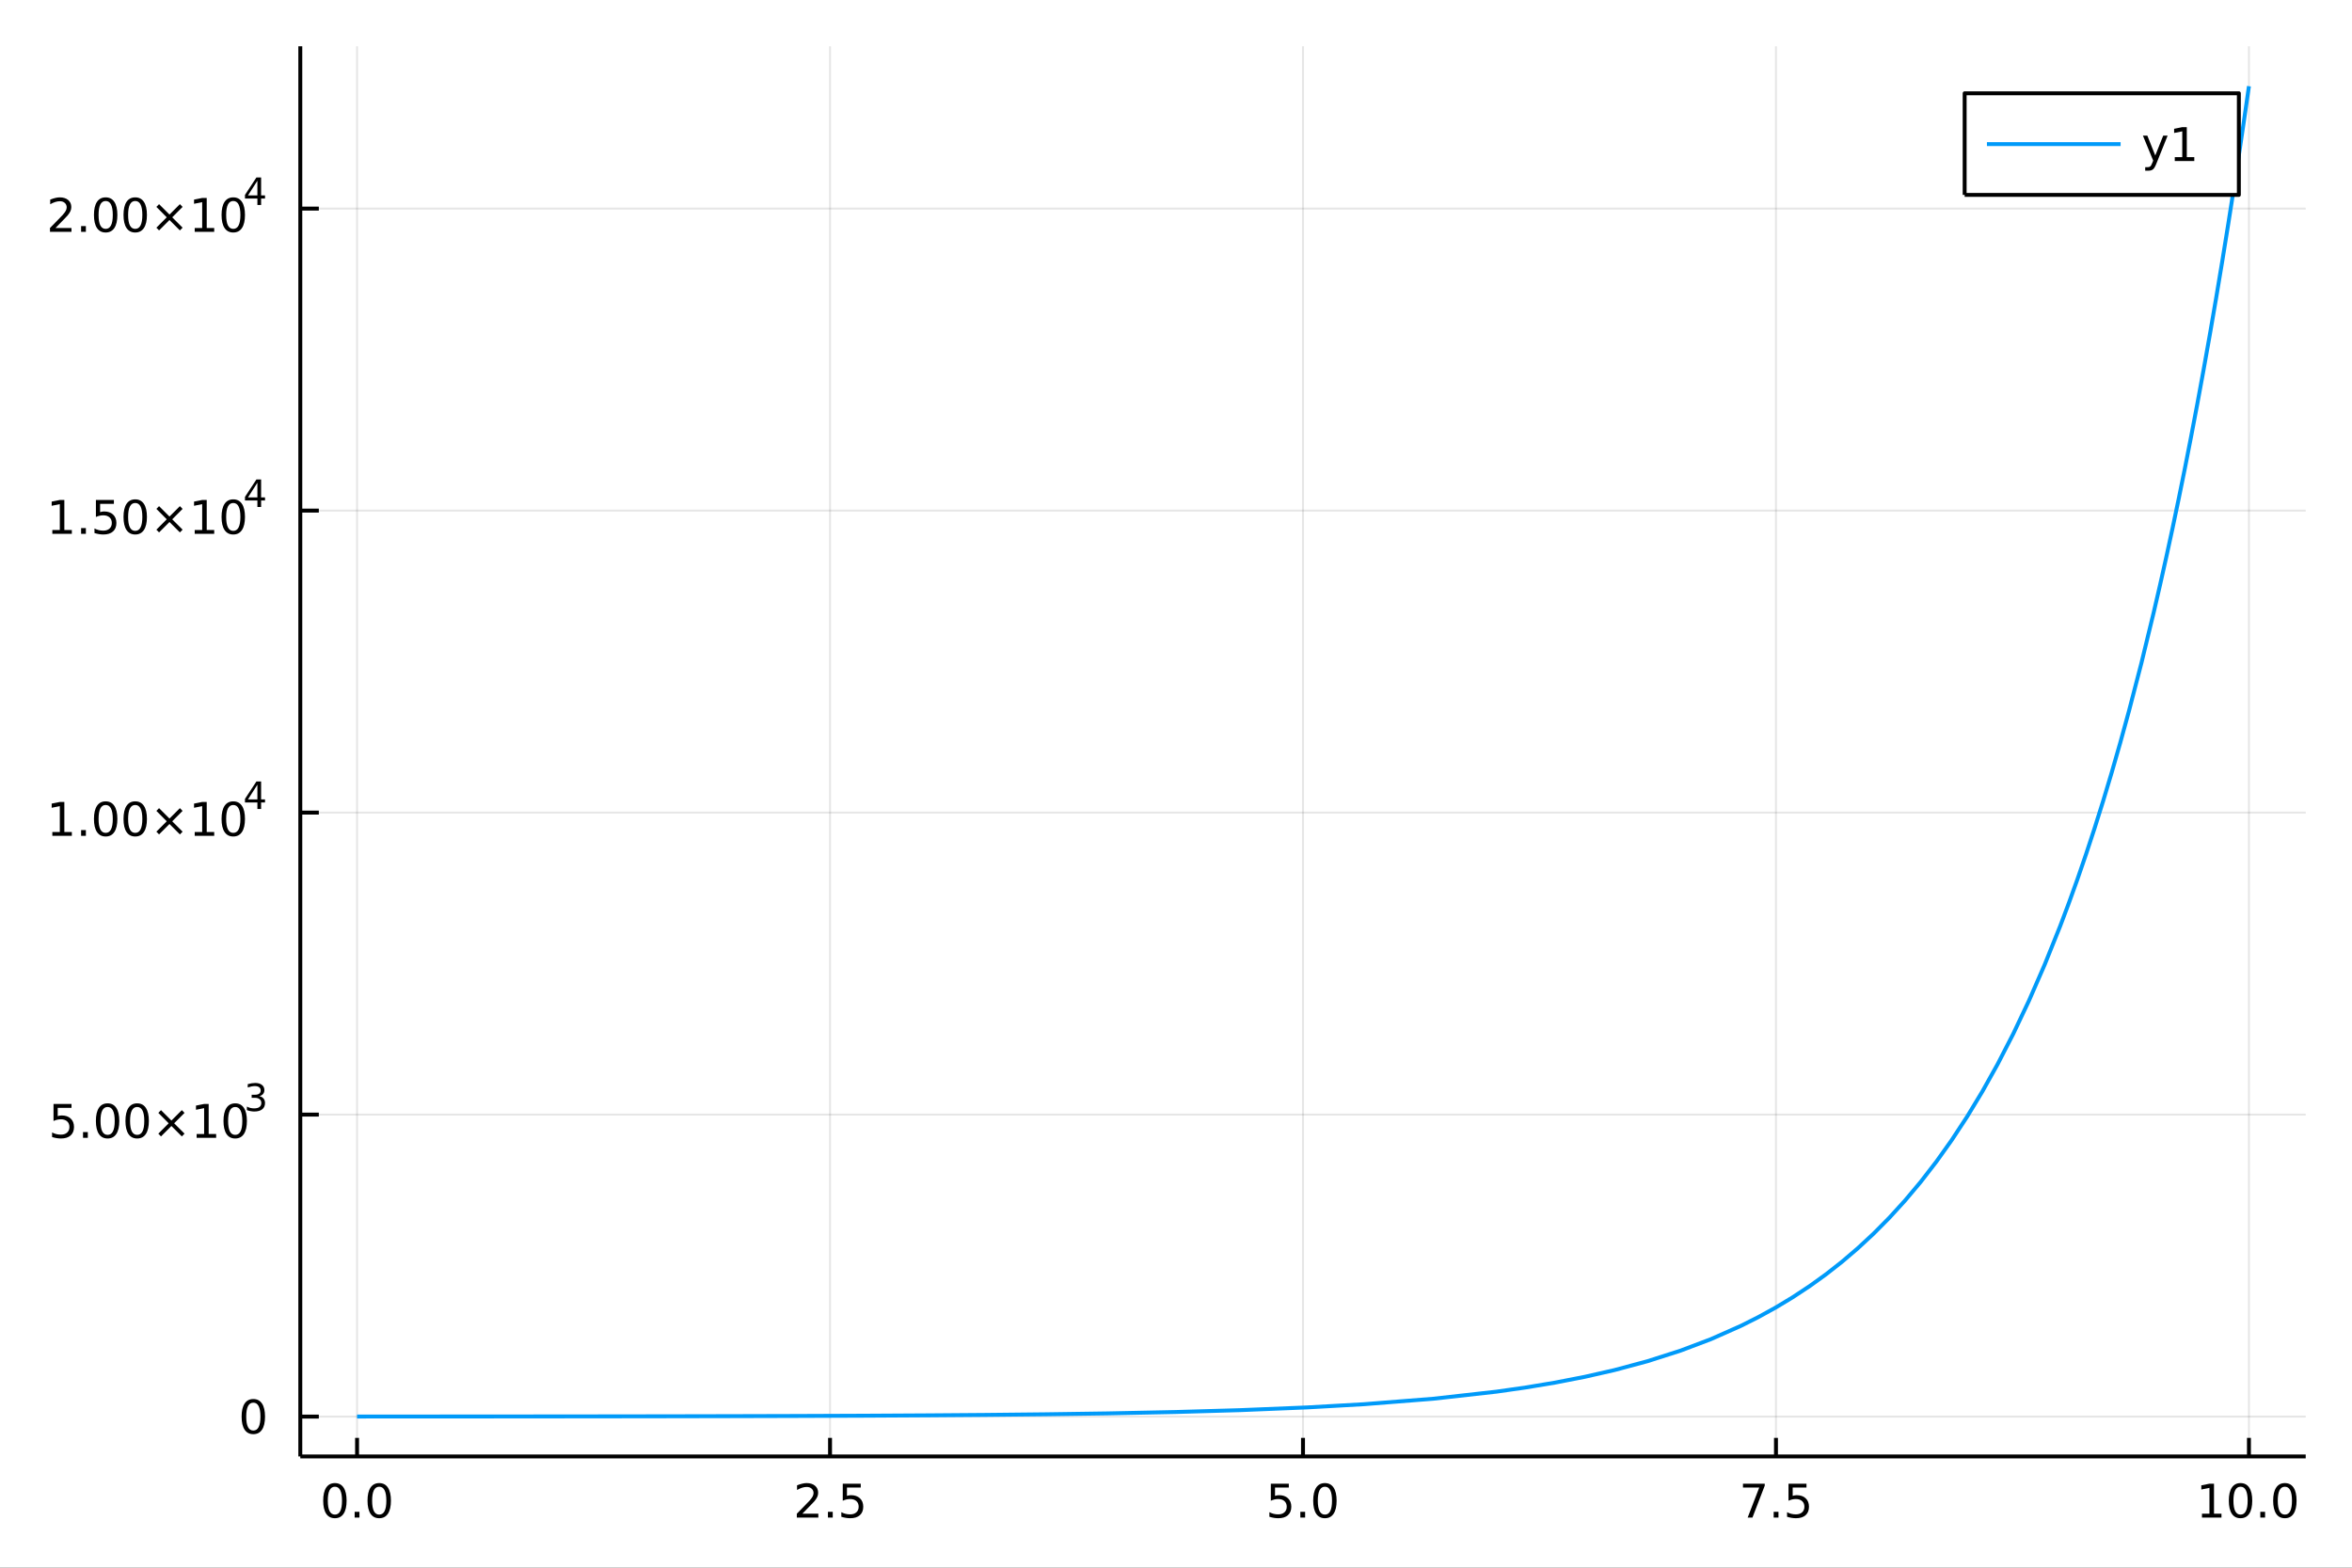 <?xml version="1.0" encoding="utf-8"?>
<svg xmlns="http://www.w3.org/2000/svg" xmlns:xlink="http://www.w3.org/1999/xlink" width="600" height="400" viewBox="0 0 2400 1600">
<rect x="0" y="0" width="2400" height="1600" fill="#333333" stroke="none"/>
<defs>
  <clipPath id="clip360">
    <rect x="0" y="0" width="2400" height="1600"/>
  </clipPath>
</defs>
<path clip-path="url(#clip360)" d="
M0 1600 L2400 1600 L2400 0 L0 0  Z
  " fill="#ffffff" fill-rule="evenodd" fill-opacity="1"/>
<defs>
  <clipPath id="clip361">
    <rect x="480" y="0" width="1681" height="1600"/>
  </clipPath>
</defs>
<path clip-path="url(#clip360)" d="
M306.435 1486.45 L2352.76 1486.45 L2352.76 47.244 L306.435 47.244  Z
  " fill="#ffffff" fill-rule="evenodd" fill-opacity="1"/>
<defs>
  <clipPath id="clip362">
    <rect x="306" y="47" width="2047" height="1440"/>
  </clipPath>
</defs>
<polyline clip-path="url(#clip362)" style="stroke:#000000; stroke-linecap:butt; stroke-linejoin:round; stroke-width:2; stroke-opacity:0.1; fill:none" points="
  364.35,1486.45 364.35,47.244 
  "/>
<polyline clip-path="url(#clip362)" style="stroke:#000000; stroke-linecap:butt; stroke-linejoin:round; stroke-width:2; stroke-opacity:0.1; fill:none" points="
  846.973,1486.45 846.973,47.244 
  "/>
<polyline clip-path="url(#clip362)" style="stroke:#000000; stroke-linecap:butt; stroke-linejoin:round; stroke-width:2; stroke-opacity:0.1; fill:none" points="
  1329.6,1486.45 1329.6,47.244 
  "/>
<polyline clip-path="url(#clip362)" style="stroke:#000000; stroke-linecap:butt; stroke-linejoin:round; stroke-width:2; stroke-opacity:0.1; fill:none" points="
  1812.22,1486.45 1812.22,47.244 
  "/>
<polyline clip-path="url(#clip362)" style="stroke:#000000; stroke-linecap:butt; stroke-linejoin:round; stroke-width:2; stroke-opacity:0.1; fill:none" points="
  2294.84,1486.45 2294.84,47.244 
  "/>
<polyline clip-path="url(#clip360)" style="stroke:#000000; stroke-linecap:butt; stroke-linejoin:round; stroke-width:4; stroke-opacity:1; fill:none" points="
  306.435,1486.45 2352.76,1486.45 
  "/>
<polyline clip-path="url(#clip360)" style="stroke:#000000; stroke-linecap:butt; stroke-linejoin:round; stroke-width:4; stroke-opacity:1; fill:none" points="
  364.35,1486.45 364.35,1467.55 
  "/>
<polyline clip-path="url(#clip360)" style="stroke:#000000; stroke-linecap:butt; stroke-linejoin:round; stroke-width:4; stroke-opacity:1; fill:none" points="
  846.973,1486.45 846.973,1467.55 
  "/>
<polyline clip-path="url(#clip360)" style="stroke:#000000; stroke-linecap:butt; stroke-linejoin:round; stroke-width:4; stroke-opacity:1; fill:none" points="
  1329.6,1486.45 1329.6,1467.55 
  "/>
<polyline clip-path="url(#clip360)" style="stroke:#000000; stroke-linecap:butt; stroke-linejoin:round; stroke-width:4; stroke-opacity:1; fill:none" points="
  1812.22,1486.45 1812.22,1467.55 
  "/>
<polyline clip-path="url(#clip360)" style="stroke:#000000; stroke-linecap:butt; stroke-linejoin:round; stroke-width:4; stroke-opacity:1; fill:none" points="
  2294.84,1486.45 2294.84,1467.55 
  "/>
<path clip-path="url(#clip360)" d="M341.735 1517.37 Q338.123 1517.37 336.295 1520.93 Q334.489 1524.47 334.489 1531.6 Q334.489 1538.71 336.295 1542.27 Q338.123 1545.82 341.735 1545.82 Q345.369 1545.82 347.174 1542.27 Q349.003 1538.71 349.003 1531.6 Q349.003 1524.47 347.174 1520.93 Q345.369 1517.37 341.735 1517.37 M341.735 1513.66 Q347.545 1513.66 350.6 1518.27 Q353.679 1522.85 353.679 1531.6 Q353.679 1540.33 350.6 1544.94 Q347.545 1549.52 341.735 1549.52 Q335.924 1549.52 332.846 1544.94 Q329.79 1540.33 329.79 1531.6 Q329.79 1522.85 332.846 1518.27 Q335.924 1513.66 341.735 1513.66 Z" fill="#000000" fill-rule="evenodd" fill-opacity="1" /><path clip-path="url(#clip360)" d="M361.896 1542.97 L366.781 1542.97 L366.781 1548.85 L361.896 1548.85 L361.896 1542.97 Z" fill="#000000" fill-rule="evenodd" fill-opacity="1" /><path clip-path="url(#clip360)" d="M386.966 1517.37 Q383.355 1517.37 381.526 1520.93 Q379.72 1524.47 379.72 1531.6 Q379.72 1538.71 381.526 1542.27 Q383.355 1545.82 386.966 1545.82 Q390.6 1545.82 392.406 1542.27 Q394.234 1538.71 394.234 1531.6 Q394.234 1524.47 392.406 1520.93 Q390.6 1517.37 386.966 1517.37 M386.966 1513.66 Q392.776 1513.66 395.831 1518.27 Q398.91 1522.85 398.91 1531.6 Q398.91 1540.33 395.831 1544.94 Q392.776 1549.52 386.966 1549.52 Q381.156 1549.52 378.077 1544.94 Q375.021 1540.33 375.021 1531.6 Q375.021 1522.85 378.077 1518.27 Q381.156 1513.66 386.966 1513.66 Z" fill="#000000" fill-rule="evenodd" fill-opacity="1" /><path clip-path="url(#clip360)" d="M818.709 1544.91 L835.029 1544.91 L835.029 1548.85 L813.084 1548.85 L813.084 1544.91 Q815.746 1542.16 820.33 1537.53 Q824.936 1532.88 826.117 1531.53 Q828.362 1529.01 829.242 1527.27 Q830.144 1525.51 830.144 1523.82 Q830.144 1521.07 828.2 1519.33 Q826.279 1517.6 823.177 1517.6 Q820.978 1517.6 818.524 1518.36 Q816.093 1519.13 813.316 1520.68 L813.316 1515.95 Q816.14 1514.82 818.593 1514.24 Q821.047 1513.66 823.084 1513.66 Q828.454 1513.66 831.649 1516.35 Q834.843 1519.03 834.843 1523.52 Q834.843 1525.65 834.033 1527.57 Q833.246 1529.47 831.14 1532.07 Q830.561 1532.74 827.459 1535.95 Q824.357 1539.15 818.709 1544.91 Z" fill="#000000" fill-rule="evenodd" fill-opacity="1" /><path clip-path="url(#clip360)" d="M844.843 1542.97 L849.728 1542.97 L849.728 1548.85 L844.843 1548.85 L844.843 1542.97 Z" fill="#000000" fill-rule="evenodd" fill-opacity="1" /><path clip-path="url(#clip360)" d="M859.959 1514.29 L878.315 1514.29 L878.315 1518.22 L864.241 1518.22 L864.241 1526.7 Q865.26 1526.35 866.278 1526.19 Q867.297 1526 868.315 1526 Q874.102 1526 877.482 1529.17 Q880.862 1532.34 880.862 1537.76 Q880.862 1543.34 877.389 1546.44 Q873.917 1549.52 867.598 1549.52 Q865.422 1549.52 863.153 1549.15 Q860.908 1548.78 858.501 1548.04 L858.501 1543.34 Q860.584 1544.47 862.806 1545.03 Q865.028 1545.58 867.505 1545.58 Q871.51 1545.58 873.848 1543.48 Q876.186 1541.37 876.186 1537.76 Q876.186 1534.15 873.848 1532.04 Q871.51 1529.94 867.505 1529.94 Q865.63 1529.94 863.755 1530.35 Q861.903 1530.77 859.959 1531.65 L859.959 1514.29 Z" fill="#000000" fill-rule="evenodd" fill-opacity="1" /><path clip-path="url(#clip360)" d="M1296.76 1514.29 L1315.12 1514.29 L1315.12 1518.22 L1301.04 1518.22 L1301.04 1526.7 Q1302.06 1526.35 1303.08 1526.19 Q1304.1 1526 1305.12 1526 Q1310.9 1526 1314.28 1529.17 Q1317.66 1532.34 1317.66 1537.76 Q1317.66 1543.34 1314.19 1546.44 Q1310.72 1549.52 1304.4 1549.52 Q1302.22 1549.52 1299.95 1549.15 Q1297.71 1548.78 1295.3 1548.04 L1295.3 1543.34 Q1297.39 1544.47 1299.61 1545.03 Q1301.83 1545.58 1304.31 1545.58 Q1308.31 1545.58 1310.65 1543.48 Q1312.99 1541.37 1312.99 1537.76 Q1312.99 1534.15 1310.65 1532.04 Q1308.31 1529.94 1304.31 1529.94 Q1302.43 1529.94 1300.56 1530.35 Q1298.7 1530.77 1296.76 1531.65 L1296.76 1514.29 Z" fill="#000000" fill-rule="evenodd" fill-opacity="1" /><path clip-path="url(#clip360)" d="M1326.88 1542.97 L1331.76 1542.97 L1331.76 1548.85 L1326.88 1548.85 L1326.88 1542.97 Z" fill="#000000" fill-rule="evenodd" fill-opacity="1" /><path clip-path="url(#clip360)" d="M1351.95 1517.37 Q1348.33 1517.37 1346.51 1520.93 Q1344.7 1524.47 1344.7 1531.6 Q1344.7 1538.71 1346.51 1542.27 Q1348.33 1545.82 1351.95 1545.82 Q1355.58 1545.82 1357.38 1542.27 Q1359.21 1538.71 1359.21 1531.6 Q1359.21 1524.47 1357.38 1520.93 Q1355.58 1517.37 1351.95 1517.37 M1351.95 1513.66 Q1357.76 1513.66 1360.81 1518.27 Q1363.89 1522.85 1363.89 1531.6 Q1363.89 1540.33 1360.81 1544.94 Q1357.76 1549.52 1351.95 1549.52 Q1346.13 1549.52 1343.06 1544.94 Q1340 1540.33 1340 1531.6 Q1340 1522.85 1343.06 1518.27 Q1346.13 1513.66 1351.95 1513.66 Z" fill="#000000" fill-rule="evenodd" fill-opacity="1" /><path clip-path="url(#clip360)" d="M1778.54 1514.29 L1800.76 1514.29 L1800.76 1516.28 L1788.21 1548.85 L1783.33 1548.85 L1795.14 1518.22 L1778.54 1518.22 L1778.54 1514.29 Z" fill="#000000" fill-rule="evenodd" fill-opacity="1" /><path clip-path="url(#clip360)" d="M1809.88 1542.97 L1814.76 1542.97 L1814.76 1548.85 L1809.88 1548.85 L1809.88 1542.97 Z" fill="#000000" fill-rule="evenodd" fill-opacity="1" /><path clip-path="url(#clip360)" d="M1825 1514.29 L1843.35 1514.29 L1843.35 1518.22 L1829.28 1518.22 L1829.28 1526.7 Q1830.3 1526.35 1831.32 1526.19 Q1832.33 1526 1833.35 1526 Q1839.14 1526 1842.52 1529.17 Q1845.9 1532.34 1845.9 1537.76 Q1845.9 1543.34 1842.43 1546.44 Q1838.95 1549.52 1832.63 1549.52 Q1830.46 1549.52 1828.19 1549.15 Q1825.95 1548.78 1823.54 1548.04 L1823.54 1543.34 Q1825.62 1544.47 1827.84 1545.03 Q1830.07 1545.58 1832.54 1545.58 Q1836.55 1545.58 1838.88 1543.48 Q1841.22 1541.37 1841.22 1537.76 Q1841.22 1534.15 1838.88 1532.04 Q1836.55 1529.94 1832.54 1529.94 Q1830.67 1529.94 1828.79 1530.35 Q1826.94 1530.77 1825 1531.65 L1825 1514.29 Z" fill="#000000" fill-rule="evenodd" fill-opacity="1" /><path clip-path="url(#clip360)" d="M2246.91 1544.91 L2254.55 1544.91 L2254.55 1518.55 L2246.24 1520.21 L2246.24 1515.95 L2254.51 1514.29 L2259.18 1514.29 L2259.18 1544.91 L2266.82 1544.91 L2266.82 1548.85 L2246.91 1548.85 L2246.91 1544.91 Z" fill="#000000" fill-rule="evenodd" fill-opacity="1" /><path clip-path="url(#clip360)" d="M2286.26 1517.37 Q2282.65 1517.37 2280.83 1520.93 Q2279.02 1524.47 2279.02 1531.6 Q2279.02 1538.71 2280.83 1542.27 Q2282.65 1545.82 2286.26 1545.82 Q2289.9 1545.82 2291.7 1542.27 Q2293.53 1538.71 2293.53 1531.6 Q2293.53 1524.47 2291.7 1520.93 Q2289.9 1517.37 2286.26 1517.37 M2286.26 1513.66 Q2292.07 1513.66 2295.13 1518.27 Q2298.21 1522.85 2298.21 1531.6 Q2298.21 1540.33 2295.13 1544.94 Q2292.07 1549.52 2286.26 1549.52 Q2280.45 1549.52 2277.38 1544.94 Q2274.32 1540.33 2274.32 1531.6 Q2274.32 1522.85 2277.38 1518.27 Q2280.45 1513.66 2286.26 1513.66 Z" fill="#000000" fill-rule="evenodd" fill-opacity="1" /><path clip-path="url(#clip360)" d="M2306.43 1542.97 L2311.31 1542.97 L2311.31 1548.85 L2306.43 1548.85 L2306.43 1542.97 Z" fill="#000000" fill-rule="evenodd" fill-opacity="1" /><path clip-path="url(#clip360)" d="M2331.5 1517.37 Q2327.88 1517.37 2326.06 1520.93 Q2324.25 1524.47 2324.25 1531.6 Q2324.25 1538.71 2326.06 1542.27 Q2327.88 1545.82 2331.5 1545.82 Q2335.13 1545.82 2336.94 1542.27 Q2338.76 1538.71 2338.76 1531.6 Q2338.76 1524.47 2336.94 1520.93 Q2335.13 1517.37 2331.5 1517.37 M2331.5 1513.66 Q2337.31 1513.66 2340.36 1518.27 Q2343.44 1522.85 2343.44 1531.6 Q2343.44 1540.33 2340.36 1544.94 Q2337.31 1549.52 2331.5 1549.52 Q2325.69 1549.52 2322.61 1544.94 Q2319.55 1540.33 2319.55 1531.6 Q2319.55 1522.85 2322.61 1518.27 Q2325.69 1513.66 2331.5 1513.66 Z" fill="#000000" fill-rule="evenodd" fill-opacity="1" /><polyline clip-path="url(#clip362)" style="stroke:#000000; stroke-linecap:butt; stroke-linejoin:round; stroke-width:2; stroke-opacity:0.1; fill:none" points="
  306.435,1445.78 2352.76,1445.78 
  "/>
<polyline clip-path="url(#clip362)" style="stroke:#000000; stroke-linecap:butt; stroke-linejoin:round; stroke-width:2; stroke-opacity:0.1; fill:none" points="
  306.435,1137.56 2352.76,1137.56 
  "/>
<polyline clip-path="url(#clip362)" style="stroke:#000000; stroke-linecap:butt; stroke-linejoin:round; stroke-width:2; stroke-opacity:0.1; fill:none" points="
  306.435,829.337 2352.76,829.337 
  "/>
<polyline clip-path="url(#clip362)" style="stroke:#000000; stroke-linecap:butt; stroke-linejoin:round; stroke-width:2; stroke-opacity:0.1; fill:none" points="
  306.435,521.116 2352.76,521.116 
  "/>
<polyline clip-path="url(#clip362)" style="stroke:#000000; stroke-linecap:butt; stroke-linejoin:round; stroke-width:2; stroke-opacity:0.1; fill:none" points="
  306.435,212.896 2352.76,212.896 
  "/>
<polyline clip-path="url(#clip360)" style="stroke:#000000; stroke-linecap:butt; stroke-linejoin:round; stroke-width:4; stroke-opacity:1; fill:none" points="
  306.435,1486.45 306.435,47.244 
  "/>
<polyline clip-path="url(#clip360)" style="stroke:#000000; stroke-linecap:butt; stroke-linejoin:round; stroke-width:4; stroke-opacity:1; fill:none" points="
  306.435,1445.78 325.333,1445.78 
  "/>
<polyline clip-path="url(#clip360)" style="stroke:#000000; stroke-linecap:butt; stroke-linejoin:round; stroke-width:4; stroke-opacity:1; fill:none" points="
  306.435,1137.56 325.333,1137.56 
  "/>
<polyline clip-path="url(#clip360)" style="stroke:#000000; stroke-linecap:butt; stroke-linejoin:round; stroke-width:4; stroke-opacity:1; fill:none" points="
  306.435,829.337 325.333,829.337 
  "/>
<polyline clip-path="url(#clip360)" style="stroke:#000000; stroke-linecap:butt; stroke-linejoin:round; stroke-width:4; stroke-opacity:1; fill:none" points="
  306.435,521.116 325.333,521.116 
  "/>
<polyline clip-path="url(#clip360)" style="stroke:#000000; stroke-linecap:butt; stroke-linejoin:round; stroke-width:4; stroke-opacity:1; fill:none" points="
  306.435,212.896 325.333,212.896 
  "/>
<path clip-path="url(#clip360)" d="M258.491 1431.58 Q254.88 1431.58 253.051 1435.14 Q251.246 1438.68 251.246 1445.81 Q251.246 1452.92 253.051 1456.48 Q254.88 1460.02 258.491 1460.02 Q262.125 1460.02 263.931 1456.48 Q265.759 1452.92 265.759 1445.81 Q265.759 1438.68 263.931 1435.14 Q262.125 1431.58 258.491 1431.58 M258.491 1427.87 Q264.301 1427.87 267.357 1432.48 Q270.435 1437.06 270.435 1445.81 Q270.435 1454.54 267.357 1459.15 Q264.301 1463.73 258.491 1463.73 Q252.681 1463.73 249.602 1459.15 Q246.547 1454.54 246.547 1445.81 Q246.547 1437.06 249.602 1432.48 Q252.681 1427.87 258.491 1427.87 Z" fill="#000000" fill-rule="evenodd" fill-opacity="1" /><path clip-path="url(#clip360)" d="M54.611 1126.72 L72.967 1126.72 L72.967 1130.66 L58.893 1130.66 L58.893 1139.13 Q59.911 1138.78 60.93 1138.62 Q61.948 1138.44 62.967 1138.44 Q68.754 1138.44 72.133 1141.61 Q75.513 1144.78 75.513 1150.2 Q75.513 1155.78 72.041 1158.88 Q68.569 1161.96 62.249 1161.96 Q60.073 1161.96 57.805 1161.59 Q55.559 1161.22 53.152 1160.47 L53.152 1155.78 Q55.235 1156.91 57.458 1157.47 Q59.68 1158.02 62.157 1158.02 Q66.161 1158.02 68.499 1155.91 Q70.837 1153.81 70.837 1150.2 Q70.837 1146.59 68.499 1144.48 Q66.161 1142.37 62.157 1142.37 Q60.282 1142.37 58.407 1142.79 Q56.555 1143.21 54.611 1144.09 L54.611 1126.72 Z" fill="#000000" fill-rule="evenodd" fill-opacity="1" /><path clip-path="url(#clip360)" d="M84.726 1155.4 L89.61 1155.4 L89.61 1161.28 L84.726 1161.28 L84.726 1155.4 Z" fill="#000000" fill-rule="evenodd" fill-opacity="1" /><path clip-path="url(#clip360)" d="M109.795 1129.8 Q106.184 1129.8 104.356 1133.37 Q102.55 1136.91 102.55 1144.04 Q102.55 1151.15 104.356 1154.71 Q106.184 1158.25 109.795 1158.25 Q113.43 1158.25 115.235 1154.71 Q117.064 1151.15 117.064 1144.04 Q117.064 1136.91 115.235 1133.37 Q113.43 1129.8 109.795 1129.8 M109.795 1126.1 Q115.605 1126.1 118.661 1130.71 Q121.74 1135.29 121.74 1144.04 Q121.74 1152.77 118.661 1157.37 Q115.605 1161.96 109.795 1161.96 Q103.985 1161.96 100.906 1157.37 Q97.851 1152.77 97.851 1144.04 Q97.851 1135.29 100.906 1130.71 Q103.985 1126.1 109.795 1126.1 Z" fill="#000000" fill-rule="evenodd" fill-opacity="1" /><path clip-path="url(#clip360)" d="M139.957 1129.8 Q136.346 1129.8 134.517 1133.37 Q132.712 1136.91 132.712 1144.04 Q132.712 1151.15 134.517 1154.71 Q136.346 1158.25 139.957 1158.25 Q143.591 1158.25 145.397 1154.71 Q147.226 1151.15 147.226 1144.04 Q147.226 1136.91 145.397 1133.37 Q143.591 1129.8 139.957 1129.8 M139.957 1126.1 Q145.767 1126.1 148.823 1130.71 Q151.902 1135.29 151.902 1144.04 Q151.902 1152.77 148.823 1157.37 Q145.767 1161.96 139.957 1161.96 Q134.147 1161.96 131.068 1157.37 Q128.013 1152.77 128.013 1144.04 Q128.013 1135.29 131.068 1130.71 Q134.147 1126.1 139.957 1126.1 Z" fill="#000000" fill-rule="evenodd" fill-opacity="1" /><path clip-path="url(#clip360)" d="M188.29 1135.82 L177.712 1146.45 L188.29 1157.03 L185.536 1159.83 L174.911 1149.2 L164.286 1159.83 L161.554 1157.03 L172.11 1146.45 L161.554 1135.82 L164.286 1133.02 L174.911 1143.65 L185.536 1133.02 L188.29 1135.82 Z" fill="#000000" fill-rule="evenodd" fill-opacity="1" /><path clip-path="url(#clip360)" d="M200.651 1157.35 L208.29 1157.35 L208.29 1130.98 L199.98 1132.65 L199.98 1128.39 L208.244 1126.72 L212.92 1126.72 L212.92 1157.35 L220.559 1157.35 L220.559 1161.28 L200.651 1161.28 L200.651 1157.35 Z" fill="#000000" fill-rule="evenodd" fill-opacity="1" /><path clip-path="url(#clip360)" d="M240.003 1129.8 Q236.392 1129.8 234.563 1133.37 Q232.758 1136.91 232.758 1144.04 Q232.758 1151.15 234.563 1154.71 Q236.392 1158.25 240.003 1158.25 Q243.637 1158.25 245.443 1154.71 Q247.271 1151.15 247.271 1144.04 Q247.271 1136.91 245.443 1133.37 Q243.637 1129.8 240.003 1129.8 M240.003 1126.1 Q245.813 1126.1 248.869 1130.71 Q251.947 1135.29 251.947 1144.04 Q251.947 1152.77 248.869 1157.37 Q245.813 1161.96 240.003 1161.96 Q234.193 1161.96 231.114 1157.37 Q228.059 1152.77 228.059 1144.04 Q228.059 1135.29 231.114 1130.71 Q234.193 1126.1 240.003 1126.1 Z" fill="#000000" fill-rule="evenodd" fill-opacity="1" /><path clip-path="url(#clip360)" d="M264.643 1118.73 Q267.37 1119.32 268.893 1121.16 Q270.435 1123 270.435 1125.71 Q270.435 1129.87 267.577 1132.14 Q264.718 1134.42 259.452 1134.42 Q257.684 1134.42 255.803 1134.06 Q253.941 1133.72 251.947 1133.03 L251.947 1129.36 Q253.527 1130.28 255.408 1130.75 Q257.289 1131.22 259.339 1131.22 Q262.912 1131.22 264.774 1129.81 Q266.655 1128.4 266.655 1125.71 Q266.655 1123.23 264.906 1121.84 Q263.176 1120.43 260.072 1120.43 L256.8 1120.43 L256.8 1117.3 L260.223 1117.3 Q263.025 1117.3 264.511 1116.19 Q265.997 1115.07 265.997 1112.96 Q265.997 1110.8 264.455 1109.65 Q262.931 1108.48 260.072 1108.48 Q258.511 1108.48 256.725 1108.82 Q254.938 1109.16 252.794 1109.88 L252.794 1106.49 Q254.957 1105.89 256.837 1105.59 Q258.737 1105.29 260.411 1105.29 Q264.737 1105.29 267.257 1107.26 Q269.777 1109.22 269.777 1112.56 Q269.777 1114.9 268.442 1116.51 Q267.106 1118.11 264.643 1118.73 Z" fill="#000000" fill-rule="evenodd" fill-opacity="1" /><path clip-path="url(#clip360)" d="M53.4 849.129 L61.038 849.129 L61.038 822.763 L52.728 824.43 L52.728 820.171 L60.992 818.504 L65.668 818.504 L65.668 849.129 L73.307 849.129 L73.307 853.064 L53.4 853.064 L53.4 849.129 Z" fill="#000000" fill-rule="evenodd" fill-opacity="1" /><path clip-path="url(#clip360)" d="M82.751 847.185 L87.635 847.185 L87.635 853.064 L82.751 853.064 L82.751 847.185 Z" fill="#000000" fill-rule="evenodd" fill-opacity="1" /><path clip-path="url(#clip360)" d="M107.821 821.583 Q104.209 821.583 102.381 825.148 Q100.575 828.689 100.575 835.819 Q100.575 842.925 102.381 846.49 Q104.209 850.032 107.821 850.032 Q111.455 850.032 113.26 846.49 Q115.089 842.925 115.089 835.819 Q115.089 828.689 113.26 825.148 Q111.455 821.583 107.821 821.583 M107.821 817.879 Q113.631 817.879 116.686 822.486 Q119.765 827.069 119.765 835.819 Q119.765 844.546 116.686 849.152 Q113.631 853.736 107.821 853.736 Q102.01 853.736 98.932 849.152 Q95.876 844.546 95.876 835.819 Q95.876 827.069 98.932 822.486 Q102.01 817.879 107.821 817.879 Z" fill="#000000" fill-rule="evenodd" fill-opacity="1" /><path clip-path="url(#clip360)" d="M137.982 821.583 Q134.371 821.583 132.543 825.148 Q130.737 828.689 130.737 835.819 Q130.737 842.925 132.543 846.49 Q134.371 850.032 137.982 850.032 Q141.617 850.032 143.422 846.49 Q145.251 842.925 145.251 835.819 Q145.251 828.689 143.422 825.148 Q141.617 821.583 137.982 821.583 M137.982 817.879 Q143.793 817.879 146.848 822.486 Q149.927 827.069 149.927 835.819 Q149.927 844.546 146.848 849.152 Q143.793 853.736 137.982 853.736 Q132.172 853.736 129.094 849.152 Q126.038 844.546 126.038 835.819 Q126.038 827.069 129.094 822.486 Q132.172 817.879 137.982 817.879 Z" fill="#000000" fill-rule="evenodd" fill-opacity="1" /><path clip-path="url(#clip360)" d="M186.315 827.601 L175.737 838.226 L186.315 848.805 L183.561 851.606 L172.936 840.981 L162.311 851.606 L159.58 848.805 L170.135 838.226 L159.58 827.601 L162.311 824.8 L172.936 835.425 L183.561 824.8 L186.315 827.601 Z" fill="#000000" fill-rule="evenodd" fill-opacity="1" /><path clip-path="url(#clip360)" d="M198.677 849.129 L206.315 849.129 L206.315 822.763 L198.005 824.43 L198.005 820.171 L206.269 818.504 L210.945 818.504 L210.945 849.129 L218.584 849.129 L218.584 853.064 L198.677 853.064 L198.677 849.129 Z" fill="#000000" fill-rule="evenodd" fill-opacity="1" /><path clip-path="url(#clip360)" d="M238.028 821.583 Q234.417 821.583 232.588 825.148 Q230.783 828.689 230.783 835.819 Q230.783 842.925 232.588 846.49 Q234.417 850.032 238.028 850.032 Q241.662 850.032 243.468 846.49 Q245.297 842.925 245.297 835.819 Q245.297 828.689 243.468 825.148 Q241.662 821.583 238.028 821.583 M238.028 817.879 Q243.838 817.879 246.894 822.486 Q249.973 827.069 249.973 835.819 Q249.973 844.546 246.894 849.152 Q243.838 853.736 238.028 853.736 Q232.218 853.736 229.139 849.152 Q226.084 844.546 226.084 835.819 Q226.084 827.069 229.139 822.486 Q232.218 817.879 238.028 817.879 Z" fill="#000000" fill-rule="evenodd" fill-opacity="1" /><path clip-path="url(#clip360)" d="M262.649 800.884 L253.057 815.874 L262.649 815.874 L262.649 800.884 M261.652 797.574 L266.429 797.574 L266.429 815.874 L270.435 815.874 L270.435 819.033 L266.429 819.033 L266.429 825.654 L262.649 825.654 L262.649 819.033 L249.973 819.033 L249.973 815.366 L261.652 797.574 Z" fill="#000000" fill-rule="evenodd" fill-opacity="1" /><path clip-path="url(#clip360)" d="M53.4 540.909 L61.038 540.909 L61.038 514.543 L52.728 516.21 L52.728 511.951 L60.992 510.284 L65.668 510.284 L65.668 540.909 L73.307 540.909 L73.307 544.844 L53.4 544.844 L53.4 540.909 Z" fill="#000000" fill-rule="evenodd" fill-opacity="1" /><path clip-path="url(#clip360)" d="M82.751 538.964 L87.635 538.964 L87.635 544.844 L82.751 544.844 L82.751 538.964 Z" fill="#000000" fill-rule="evenodd" fill-opacity="1" /><path clip-path="url(#clip360)" d="M97.867 510.284 L116.223 510.284 L116.223 514.219 L102.149 514.219 L102.149 522.691 Q103.168 522.344 104.186 522.182 Q105.205 521.997 106.223 521.997 Q112.01 521.997 115.39 525.168 Q118.77 528.339 118.77 533.756 Q118.77 539.335 115.297 542.436 Q111.825 545.515 105.506 545.515 Q103.33 545.515 101.061 545.145 Q98.816 544.774 96.409 544.034 L96.409 539.335 Q98.492 540.469 100.714 541.024 Q102.936 541.58 105.413 541.58 Q109.418 541.58 111.756 539.474 Q114.094 537.367 114.094 533.756 Q114.094 530.145 111.756 528.038 Q109.418 525.932 105.413 525.932 Q103.538 525.932 101.663 526.349 Q99.811 526.765 97.867 527.645 L97.867 510.284 Z" fill="#000000" fill-rule="evenodd" fill-opacity="1" /><path clip-path="url(#clip360)" d="M137.982 513.363 Q134.371 513.363 132.543 516.927 Q130.737 520.469 130.737 527.599 Q130.737 534.705 132.543 538.27 Q134.371 541.811 137.982 541.811 Q141.617 541.811 143.422 538.27 Q145.251 534.705 145.251 527.599 Q145.251 520.469 143.422 516.927 Q141.617 513.363 137.982 513.363 M137.982 509.659 Q143.793 509.659 146.848 514.265 Q149.927 518.849 149.927 527.599 Q149.927 536.325 146.848 540.932 Q143.793 545.515 137.982 545.515 Q132.172 545.515 129.094 540.932 Q126.038 536.325 126.038 527.599 Q126.038 518.849 129.094 514.265 Q132.172 509.659 137.982 509.659 Z" fill="#000000" fill-rule="evenodd" fill-opacity="1" /><path clip-path="url(#clip360)" d="M186.315 519.381 L175.737 530.006 L186.315 540.585 L183.561 543.386 L172.936 532.761 L162.311 543.386 L159.58 540.585 L170.135 530.006 L159.58 519.381 L162.311 516.58 L172.936 527.205 L183.561 516.58 L186.315 519.381 Z" fill="#000000" fill-rule="evenodd" fill-opacity="1" /><path clip-path="url(#clip360)" d="M198.677 540.909 L206.315 540.909 L206.315 514.543 L198.005 516.21 L198.005 511.951 L206.269 510.284 L210.945 510.284 L210.945 540.909 L218.584 540.909 L218.584 544.844 L198.677 544.844 L198.677 540.909 Z" fill="#000000" fill-rule="evenodd" fill-opacity="1" /><path clip-path="url(#clip360)" d="M238.028 513.363 Q234.417 513.363 232.588 516.927 Q230.783 520.469 230.783 527.599 Q230.783 534.705 232.588 538.27 Q234.417 541.811 238.028 541.811 Q241.662 541.811 243.468 538.27 Q245.297 534.705 245.297 527.599 Q245.297 520.469 243.468 516.927 Q241.662 513.363 238.028 513.363 M238.028 509.659 Q243.838 509.659 246.894 514.265 Q249.973 518.849 249.973 527.599 Q249.973 536.325 246.894 540.932 Q243.838 545.515 238.028 545.515 Q232.218 545.515 229.139 540.932 Q226.084 536.325 226.084 527.599 Q226.084 518.849 229.139 514.265 Q232.218 509.659 238.028 509.659 Z" fill="#000000" fill-rule="evenodd" fill-opacity="1" /><path clip-path="url(#clip360)" d="M262.649 492.664 L253.057 507.653 L262.649 507.653 L262.649 492.664 M261.652 489.353 L266.429 489.353 L266.429 507.653 L270.435 507.653 L270.435 510.813 L266.429 510.813 L266.429 517.433 L262.649 517.433 L262.649 510.813 L249.973 510.813 L249.973 507.146 L261.652 489.353 Z" fill="#000000" fill-rule="evenodd" fill-opacity="1" /><path clip-path="url(#clip360)" d="M56.617 232.688 L72.936 232.688 L72.936 236.623 L50.992 236.623 L50.992 232.688 Q53.654 229.934 58.237 225.304 Q62.844 220.651 64.025 219.309 Q66.27 216.786 67.149 215.05 Q68.052 213.29 68.052 211.6 Q68.052 208.846 66.108 207.11 Q64.186 205.374 61.085 205.374 Q58.886 205.374 56.432 206.138 Q54.001 206.901 51.224 208.452 L51.224 203.73 Q54.048 202.596 56.501 202.017 Q58.955 201.438 60.992 201.438 Q66.362 201.438 69.557 204.124 Q72.751 206.809 72.751 211.3 Q72.751 213.429 71.941 215.35 Q71.154 217.249 69.048 219.841 Q68.469 220.512 65.367 223.73 Q62.265 226.924 56.617 232.688 Z" fill="#000000" fill-rule="evenodd" fill-opacity="1" /><path clip-path="url(#clip360)" d="M82.751 230.744 L87.635 230.744 L87.635 236.623 L82.751 236.623 L82.751 230.744 Z" fill="#000000" fill-rule="evenodd" fill-opacity="1" /><path clip-path="url(#clip360)" d="M107.821 205.142 Q104.209 205.142 102.381 208.707 Q100.575 212.249 100.575 219.378 Q100.575 226.485 102.381 230.049 Q104.209 233.591 107.821 233.591 Q111.455 233.591 113.26 230.049 Q115.089 226.485 115.089 219.378 Q115.089 212.249 113.26 208.707 Q111.455 205.142 107.821 205.142 M107.821 201.438 Q113.631 201.438 116.686 206.045 Q119.765 210.628 119.765 219.378 Q119.765 228.105 116.686 232.711 Q113.631 237.295 107.821 237.295 Q102.01 237.295 98.932 232.711 Q95.876 228.105 95.876 219.378 Q95.876 210.628 98.932 206.045 Q102.01 201.438 107.821 201.438 Z" fill="#000000" fill-rule="evenodd" fill-opacity="1" /><path clip-path="url(#clip360)" d="M137.982 205.142 Q134.371 205.142 132.543 208.707 Q130.737 212.249 130.737 219.378 Q130.737 226.485 132.543 230.049 Q134.371 233.591 137.982 233.591 Q141.617 233.591 143.422 230.049 Q145.251 226.485 145.251 219.378 Q145.251 212.249 143.422 208.707 Q141.617 205.142 137.982 205.142 M137.982 201.438 Q143.793 201.438 146.848 206.045 Q149.927 210.628 149.927 219.378 Q149.927 228.105 146.848 232.711 Q143.793 237.295 137.982 237.295 Q132.172 237.295 129.094 232.711 Q126.038 228.105 126.038 219.378 Q126.038 210.628 129.094 206.045 Q132.172 201.438 137.982 201.438 Z" fill="#000000" fill-rule="evenodd" fill-opacity="1" /><path clip-path="url(#clip360)" d="M186.315 211.161 L175.737 221.786 L186.315 232.364 L183.561 235.165 L172.936 224.54 L162.311 235.165 L159.58 232.364 L170.135 221.786 L159.58 211.161 L162.311 208.36 L172.936 218.985 L183.561 208.36 L186.315 211.161 Z" fill="#000000" fill-rule="evenodd" fill-opacity="1" /><path clip-path="url(#clip360)" d="M198.677 232.688 L206.315 232.688 L206.315 206.323 L198.005 207.989 L198.005 203.73 L206.269 202.063 L210.945 202.063 L210.945 232.688 L218.584 232.688 L218.584 236.623 L198.677 236.623 L198.677 232.688 Z" fill="#000000" fill-rule="evenodd" fill-opacity="1" /><path clip-path="url(#clip360)" d="M238.028 205.142 Q234.417 205.142 232.588 208.707 Q230.783 212.249 230.783 219.378 Q230.783 226.485 232.588 230.049 Q234.417 233.591 238.028 233.591 Q241.662 233.591 243.468 230.049 Q245.297 226.485 245.297 219.378 Q245.297 212.249 243.468 208.707 Q241.662 205.142 238.028 205.142 M238.028 201.438 Q243.838 201.438 246.894 206.045 Q249.973 210.628 249.973 219.378 Q249.973 228.105 246.894 232.711 Q243.838 237.295 238.028 237.295 Q232.218 237.295 229.139 232.711 Q226.084 228.105 226.084 219.378 Q226.084 210.628 229.139 206.045 Q232.218 201.438 238.028 201.438 Z" fill="#000000" fill-rule="evenodd" fill-opacity="1" /><path clip-path="url(#clip360)" d="M262.649 184.443 L253.057 199.433 L262.649 199.433 L262.649 184.443 M261.652 181.133 L266.429 181.133 L266.429 199.433 L270.435 199.433 L270.435 202.593 L266.429 202.593 L266.429 209.213 L262.649 209.213 L262.649 202.593 L249.973 202.593 L249.973 198.925 L261.652 181.133 Z" fill="#000000" fill-rule="evenodd" fill-opacity="1" /><polyline clip-path="url(#clip362)" style="stroke:#009af9; stroke-linecap:butt; stroke-linejoin:round; stroke-width:4; stroke-opacity:1; fill:none" points="
  364.35,1445.72 376.919,1445.71 493.133,1445.66 562.973,1445.6 622.022,1445.54 686.166,1445.45 745.3,1445.33 808.699,1445.16 882.152,1444.88 947.429,1444.51 
  1004.67,1444.08 1067.08,1443.43 1129.86,1442.53 1199.27,1441.12 1265.31,1439.22 1333.98,1436.42 1391.79,1433.15 1462.36,1427.58 1527.01,1420.34 1556.87,1416.08 
  1586.72,1411.12 1616.96,1405.24 1647.2,1398.37 1681.1,1389.27 1714.99,1378.42 1745.7,1366.81 1776.41,1353.19 1794,1344.36 1811.58,1334.69 1829.16,1324.1 
  1846.74,1312.5 1863.02,1300.77 1879.3,1288.01 1895.58,1274.13 1911.86,1259.03 1927.91,1242.84 1943.95,1225.25 1960,1206.13 1976.05,1185.36 1991.64,1163.47 
  2007.22,1139.73 2022.8,1114.01 2038.38,1086.12 2054.36,1055.09 2070.33,1021.39 2086.3,984.778 2102.28,945.01 2111.03,921.788 2119.78,897.49 2128.53,872.065 
  2137.28,845.461 2146.03,817.623 2154.78,788.494 2163.53,758.015 2172.28,726.122 2185,677.14 2197.71,624.823 2204.06,597.345 2210.42,568.946 2216.78,539.597 
  2223.13,509.266 2229.49,477.919 2235.84,445.523 2242.2,412.043 2248.55,377.442 2254.91,341.683 2261.27,304.727 2267.62,266.534 2273.98,227.063 2279.19,193.688 
  2284.41,159.398 2289.63,124.17 2294.84,87.976 
  "/>
<path clip-path="url(#clip360)" d="
M2004.75 198.898 L2284.55 198.898 L2284.55 95.218 L2004.75 95.218  Z
  " fill="#ffffff" fill-rule="evenodd" fill-opacity="1"/>
<polyline clip-path="url(#clip360)" style="stroke:#000000; stroke-linecap:butt; stroke-linejoin:round; stroke-width:4; stroke-opacity:1; fill:none" points="
  2004.75,198.898 2284.55,198.898 2284.55,95.218 2004.75,95.218 2004.75,198.898 
  "/>
<polyline clip-path="url(#clip360)" style="stroke:#009af9; stroke-linecap:butt; stroke-linejoin:round; stroke-width:4; stroke-opacity:1; fill:none" points="
  2027.48,147.058 2163.9,147.058 
  "/>
<path clip-path="url(#clip360)" d="M2200.48 166.745 Q2198.68 171.375 2196.97 172.787 Q2195.25 174.199 2192.38 174.199 L2188.98 174.199 L2188.98 170.634 L2191.48 170.634 Q2193.24 170.634 2194.21 169.8 Q2195.18 168.967 2196.36 165.865 L2197.13 163.921 L2186.64 138.412 L2191.16 138.412 L2199.26 158.689 L2207.36 138.412 L2211.87 138.412 L2200.48 166.745 Z" fill="#000000" fill-rule="evenodd" fill-opacity="1" /><path clip-path="url(#clip360)" d="M2219.16 160.402 L2226.8 160.402 L2226.8 134.037 L2218.49 135.703 L2218.49 131.444 L2226.76 129.778 L2231.43 129.778 L2231.43 160.402 L2239.07 160.402 L2239.07 164.338 L2219.16 164.338 L2219.16 160.402 Z" fill="#000000" fill-rule="evenodd" fill-opacity="1" /></svg>
